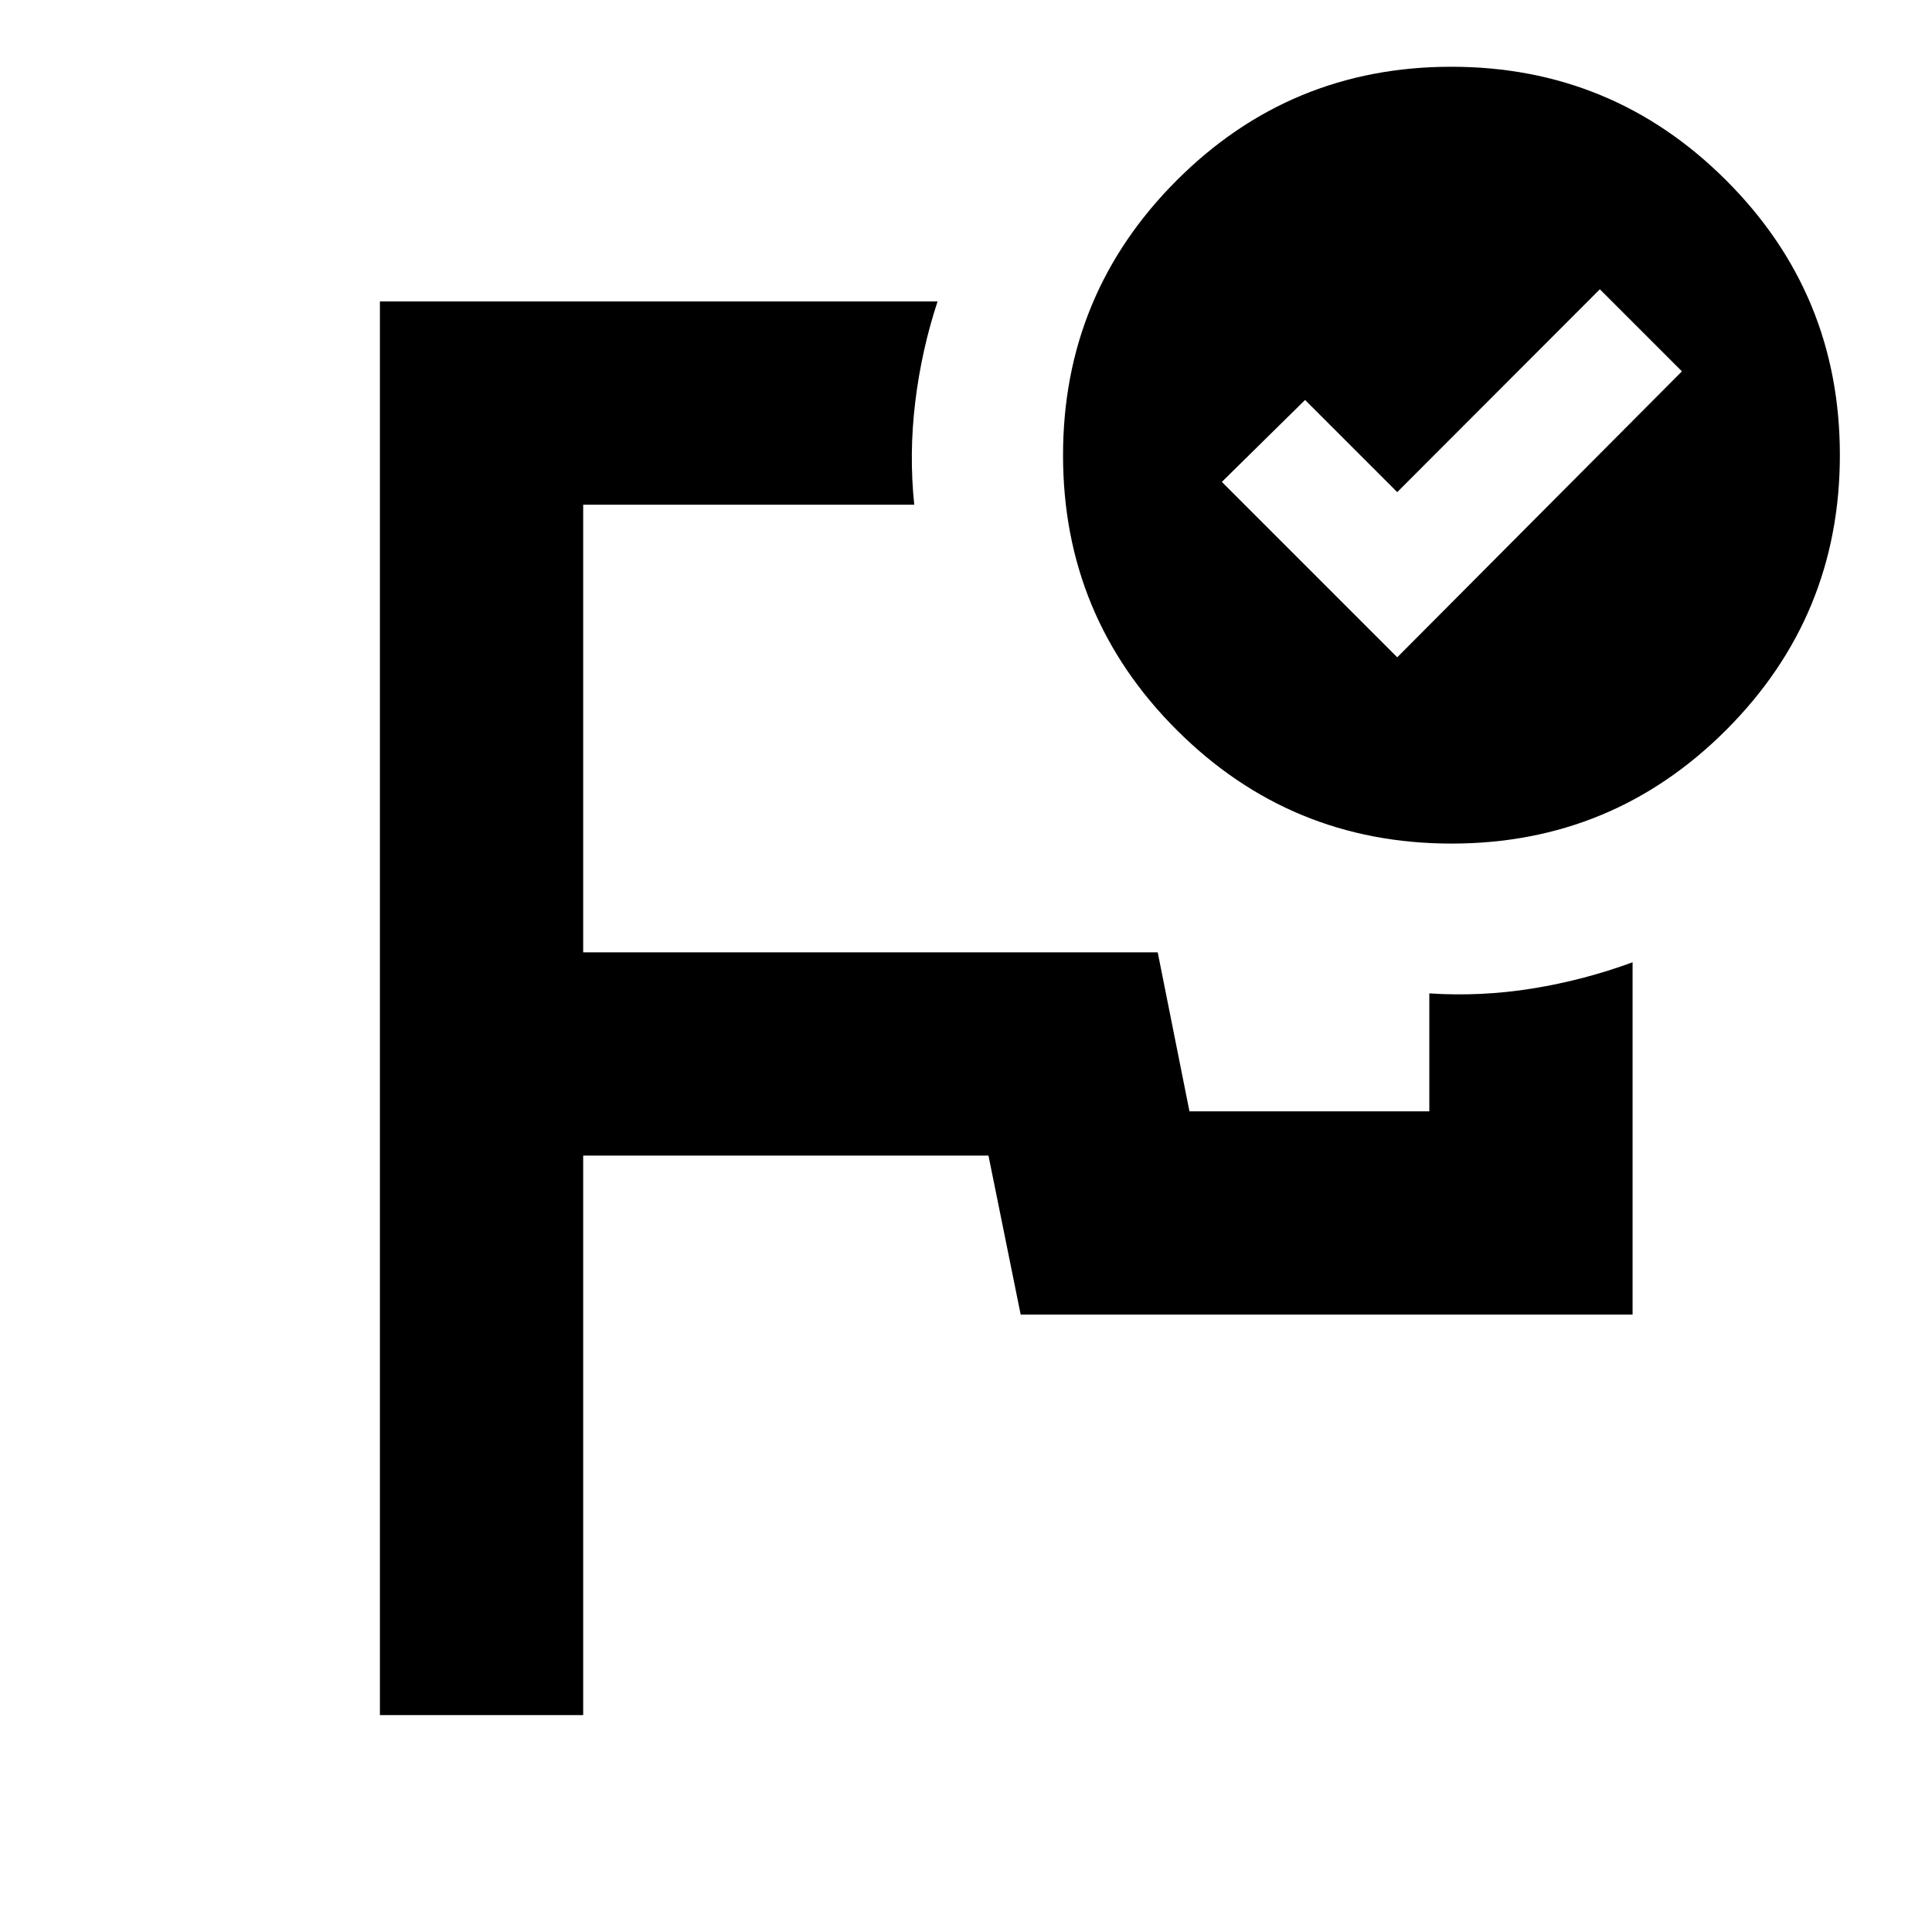 <svg xmlns="http://www.w3.org/2000/svg" height="24" viewBox="0 -960 960 960" width="24"><path d="M500-558.5ZM188.78-107.78v-702.44h277.09q-7.96 24.15-11.09 49.94-3.13 25.78-.5 51.06h-164.5v222.44h285.48l15.78 79h119.18v-58.61q25.78 1.69 51.31-2.44 25.54-4.13 49.69-13.02v175.07H507.17l-16-79H289.78v278h-101Zm505.5-525.61 141.46-142.09-40.78-40.78-100.68 100.8-45.8-45.8-41.35 40.72 87.15 87.15Zm26.87-293.44q80.07 0 136.57 56.44 56.5 56.43 56.5 136.5 0 80.06-56.44 136.56-56.43 56.5-136.5 56.5-80.06 0-136.56-56.43t-56.5-136.5q0-80.07 56.43-136.57t136.5-56.5Z"/></svg>